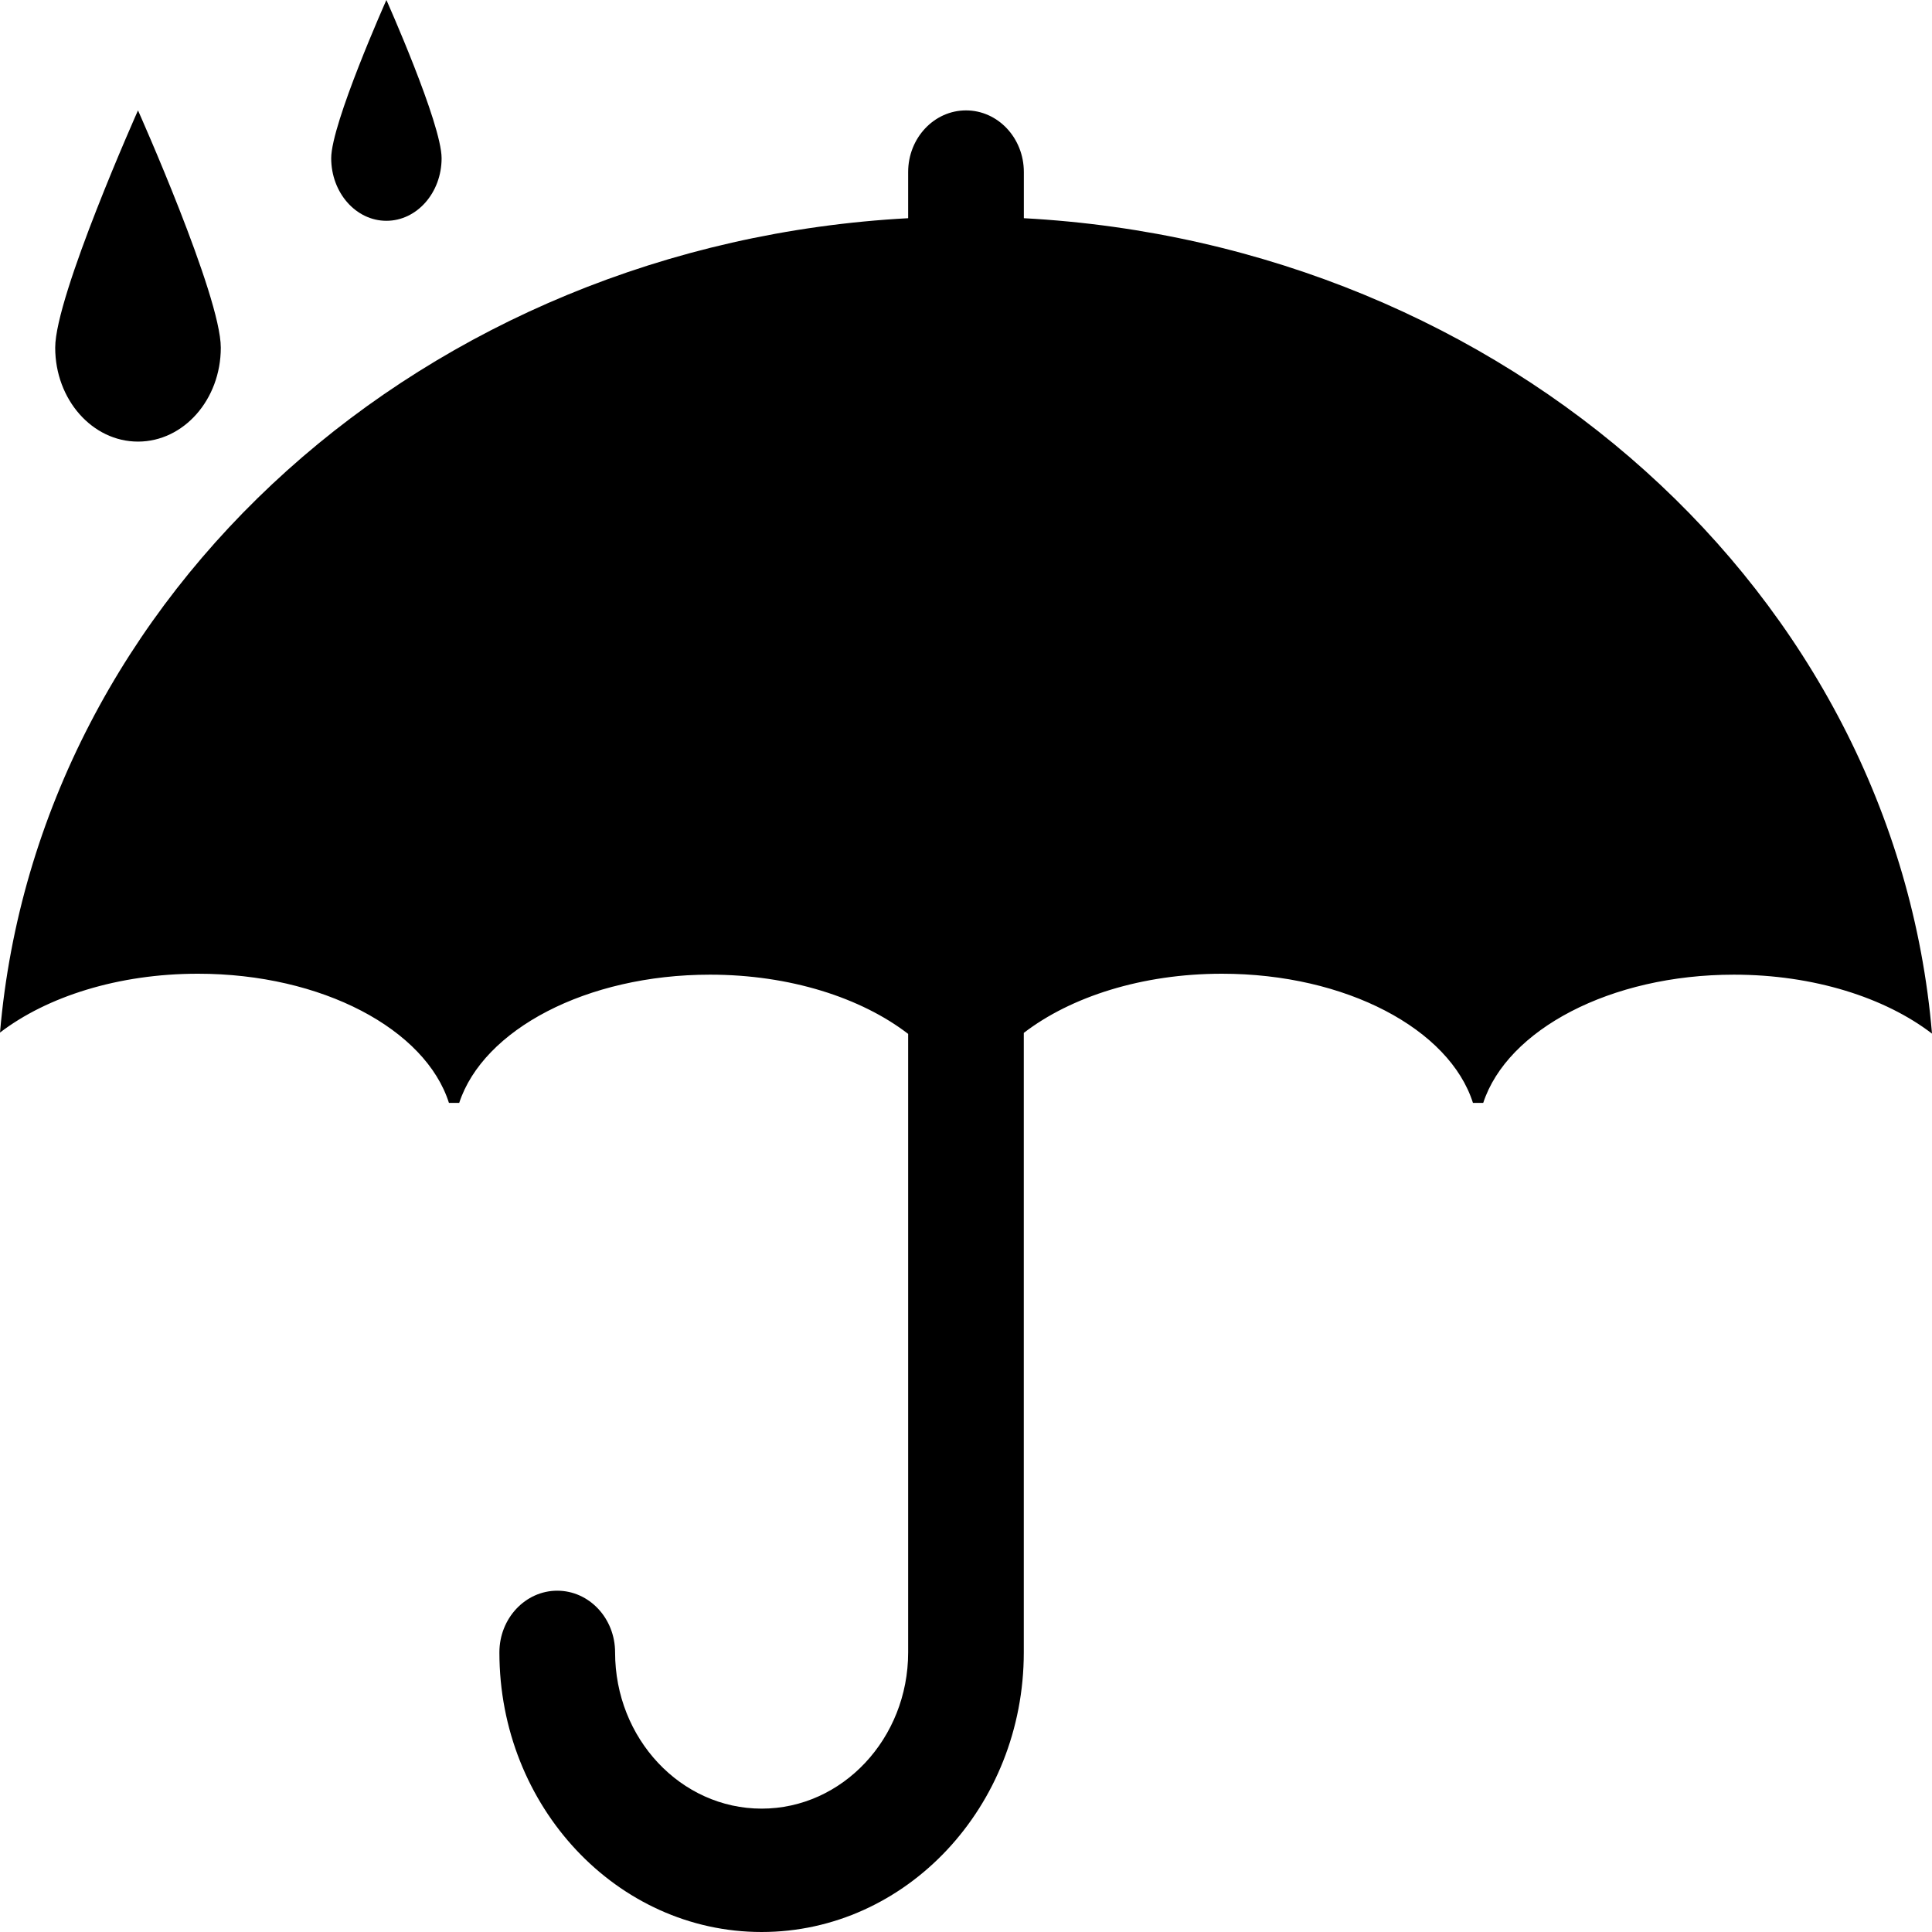 <svg viewBox="0 0 35 35" xmlns="http://www.w3.org/2000/svg"><path d="M35 18.725c-.85-.652-2.142-1.068-3.588-1.068-2.239 0-4.107.997-4.542 2.323h-.186c-.424-1.335-2.298-2.34-4.547-2.34-1.449 0-2.739.418-3.59 1.072v11.223c0 2.793-2.13 5.065-4.75 5.065-2.619 0-4.75-2.272-4.75-5.065 0-.617.47-1.118 1.048-1.118.579 0 1.048.5 1.048 1.118 0 1.56 1.19 2.83 2.655 2.83 1.463 0 2.654-1.27 2.654-2.83V18.73c-.85-.654-2.141-1.073-3.59-1.073-2.24 0-4.108.997-4.543 2.323h-.186c-.424-1.335-2.298-2.34-4.547-2.34-1.445 0-2.735.415-3.586 1.066C.683 10.75 7.705 4.424 16.452 3.953v-.836C16.452 2.5 16.922 2 17.5 2c.579 0 1.048.5 1.048 1.117v.836C27.3 4.425 34.326 10.759 35 18.725zM2.5 2S1 5.359 1 6.298C1 7.238 1.672 8 2.5 8S4 7.238 4 6.298 2.5 2 2.5 2zM7 0S6 2.24 6 2.866C6 3.492 6.448 4 7 4s1-.508 1-1.134C8 2.239 7 0 7 0z" /></svg>
